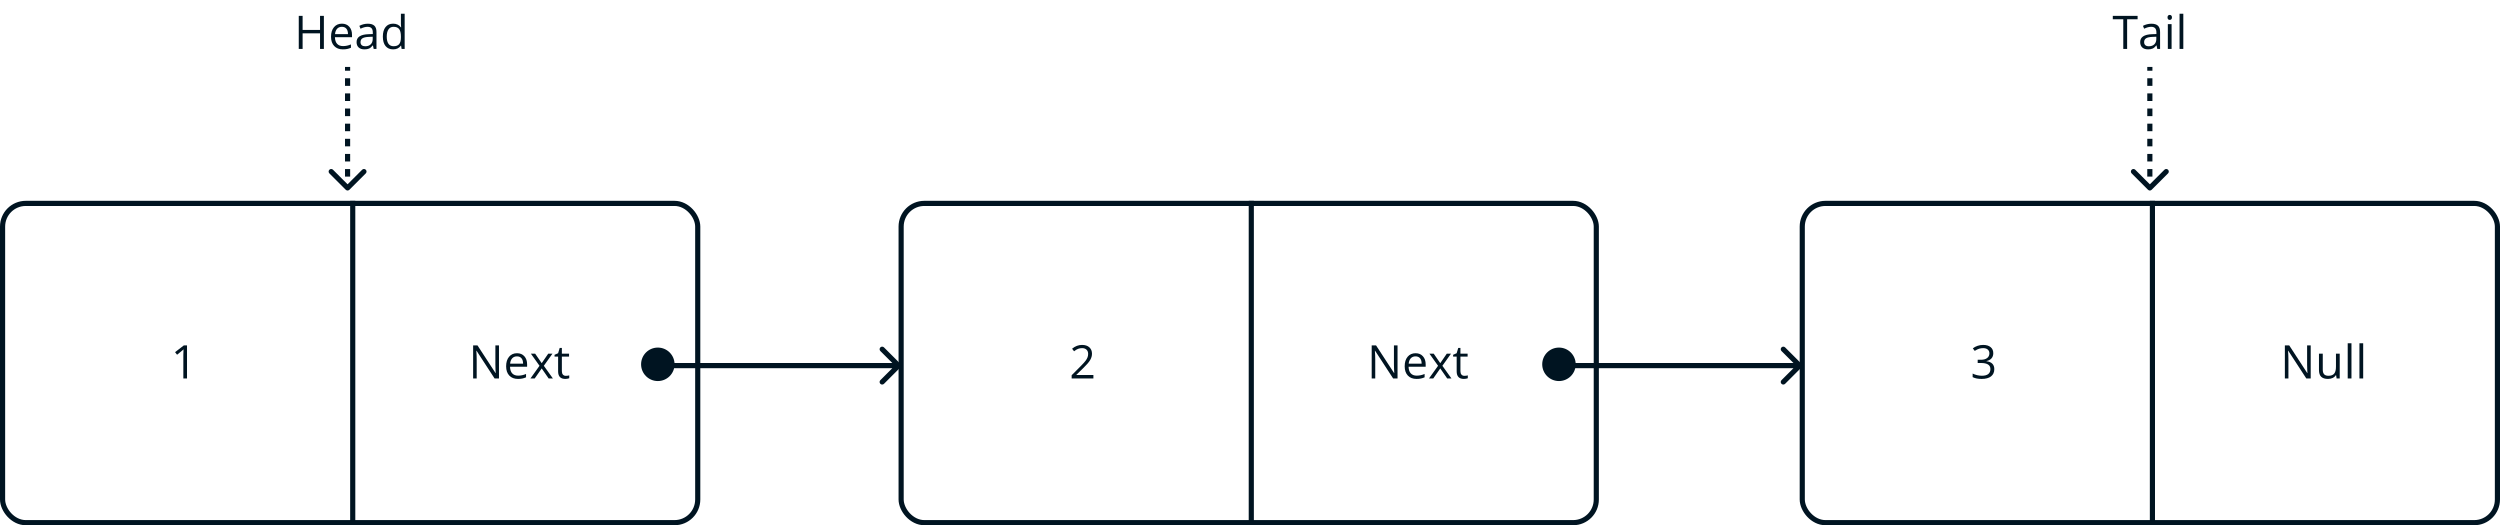 <svg width="971" height="204" viewBox="0 0 971 204" fill="none" xmlns="http://www.w3.org/2000/svg">
<rect x="1" y="79" width="270" height="124" rx="9" stroke="#001421" stroke-width="2"/>
<line x1="137" y1="78" x2="137" y2="204" stroke="#001421" stroke-width="2"/>
<path d="M72.634 147H71.21V137.842C71.21 137.08 71.233 136.359 71.28 135.68C71.157 135.803 71.019 135.932 70.867 136.066C70.715 136.201 70.018 136.772 68.775 137.78L68.002 136.778L71.403 134.15H72.634V147Z" fill="#001421"/>
<path d="M193.804 147H192.099L185.076 136.216H185.006C185.1 137.481 185.146 138.642 185.146 139.696V147H183.767V134.15H185.454L192.459 144.891H192.529C192.518 144.732 192.491 144.226 192.45 143.37C192.409 142.509 192.395 141.894 192.406 141.524V134.15H193.804V147ZM201.187 147.176C199.763 147.176 198.638 146.742 197.812 145.875C196.991 145.008 196.581 143.804 196.581 142.263C196.581 140.71 196.962 139.477 197.724 138.562C198.491 137.648 199.52 137.191 200.809 137.191C202.016 137.191 202.971 137.59 203.674 138.387C204.377 139.178 204.729 140.224 204.729 141.524V142.447H198.093C198.122 143.578 198.406 144.437 198.945 145.022C199.49 145.608 200.255 145.901 201.239 145.901C202.276 145.901 203.302 145.685 204.315 145.251V146.552C203.8 146.774 203.311 146.933 202.848 147.026C202.391 147.126 201.837 147.176 201.187 147.176ZM200.791 138.413C200.018 138.413 199.399 138.665 198.937 139.169C198.479 139.673 198.21 140.37 198.128 141.261H203.164C203.164 140.341 202.959 139.638 202.549 139.151C202.139 138.659 201.553 138.413 200.791 138.413ZM209.545 142.069L206.196 137.367H207.857L210.397 141.059L212.929 137.367H214.572L211.224 142.069L214.748 147H213.096L210.397 143.098L207.673 147H206.021L209.545 142.069ZM219.775 145.972C220.033 145.972 220.282 145.954 220.522 145.919C220.763 145.878 220.953 145.837 221.094 145.796V146.912C220.936 146.988 220.701 147.05 220.391 147.097C220.086 147.149 219.811 147.176 219.564 147.176C217.701 147.176 216.77 146.194 216.77 144.231V138.501H215.39V137.798L216.77 137.191L217.385 135.135H218.229V137.367H221.023V138.501H218.229V144.17C218.229 144.75 218.366 145.195 218.642 145.506C218.917 145.816 219.295 145.972 219.775 145.972Z" fill="#001421"/>
<rect x="350" y="79" width="270" height="124" rx="9" stroke="#001421" stroke-width="2"/>
<line x1="486" y1="78" x2="486" y2="204" stroke="#001421" stroke-width="2"/>
<path d="M424.675 147H416.229V145.743L419.612 142.342C420.644 141.299 421.323 140.555 421.651 140.109C421.979 139.664 422.226 139.23 422.39 138.809C422.554 138.387 422.636 137.933 422.636 137.446C422.636 136.761 422.428 136.219 422.012 135.82C421.596 135.416 421.019 135.214 420.28 135.214C419.747 135.214 419.24 135.302 418.76 135.478C418.285 135.653 417.755 135.973 417.169 136.436L416.396 135.442C417.579 134.458 418.868 133.966 420.263 133.966C421.47 133.966 422.416 134.276 423.102 134.897C423.787 135.513 424.13 136.342 424.13 137.385C424.13 138.199 423.901 139.005 423.444 139.802C422.987 140.599 422.132 141.606 420.878 142.825L418.065 145.576V145.646H424.675V147Z" fill="#001421"/>
<path d="M542.804 147H541.099L534.076 136.216H534.006C534.1 137.481 534.146 138.642 534.146 139.696V147H532.767V134.15H534.454L541.459 144.891H541.529C541.518 144.732 541.491 144.226 541.45 143.37C541.409 142.509 541.395 141.894 541.406 141.524V134.15H542.804V147ZM550.187 147.176C548.763 147.176 547.638 146.742 546.812 145.875C545.991 145.008 545.581 143.804 545.581 142.263C545.581 140.71 545.962 139.477 546.724 138.562C547.491 137.648 548.52 137.191 549.809 137.191C551.016 137.191 551.971 137.59 552.674 138.387C553.377 139.178 553.729 140.224 553.729 141.524V142.447H547.093C547.122 143.578 547.406 144.437 547.945 145.022C548.49 145.608 549.255 145.901 550.239 145.901C551.276 145.901 552.302 145.685 553.315 145.251V146.552C552.8 146.774 552.311 146.933 551.848 147.026C551.391 147.126 550.837 147.176 550.187 147.176ZM549.791 138.413C549.018 138.413 548.399 138.665 547.937 139.169C547.479 139.673 547.21 140.37 547.128 141.261H552.164C552.164 140.341 551.959 139.638 551.549 139.151C551.139 138.659 550.553 138.413 549.791 138.413ZM558.545 142.069L555.196 137.367H556.857L559.397 141.059L561.929 137.367H563.572L560.224 142.069L563.748 147H562.096L559.397 143.098L556.673 147H555.021L558.545 142.069ZM568.775 145.972C569.033 145.972 569.282 145.954 569.522 145.919C569.763 145.878 569.953 145.837 570.094 145.796V146.912C569.936 146.988 569.701 147.05 569.391 147.097C569.086 147.149 568.811 147.176 568.564 147.176C566.701 147.176 565.77 146.194 565.77 144.231V138.501H564.39V137.798L565.77 137.191L566.385 135.135H567.229V137.367H570.023V138.501H567.229V144.17C567.229 144.75 567.366 145.195 567.642 145.506C567.917 145.816 568.295 145.972 568.775 145.972Z" fill="#001421"/>
<circle cx="255.5" cy="141.5" r="6.5" fill="#001421"/>
<path d="M349.707 142.707C350.098 142.317 350.098 141.683 349.707 141.293L343.343 134.929C342.953 134.538 342.319 134.538 341.929 134.929C341.538 135.319 341.538 135.953 341.929 136.343L347.586 142L341.929 147.657C341.538 148.047 341.538 148.681 341.929 149.071C342.319 149.462 342.953 149.462 343.343 149.071L349.707 142.707ZM256 143H349V141H256V143Z" fill="#001421"/>
<rect x="700" y="79" width="270" height="124" rx="9" stroke="#001421" stroke-width="2"/>
<line x1="836" y1="78" x2="836" y2="204" stroke="#001421" stroke-width="2"/>
<path d="M774.191 137.174C774.191 137.994 773.96 138.665 773.497 139.187C773.04 139.708 772.39 140.057 771.546 140.232V140.303C772.577 140.432 773.342 140.76 773.84 141.287C774.338 141.814 774.587 142.506 774.587 143.361C774.587 144.586 774.162 145.529 773.312 146.191C772.463 146.848 771.256 147.176 769.691 147.176C769.012 147.176 768.388 147.123 767.819 147.018C767.257 146.918 766.709 146.739 766.176 146.481V145.093C766.732 145.368 767.324 145.579 767.951 145.726C768.584 145.866 769.182 145.937 769.744 145.937C771.965 145.937 773.075 145.066 773.075 143.326C773.075 141.768 771.851 140.988 769.401 140.988H768.136V139.731H769.419C770.421 139.731 771.215 139.512 771.801 139.072C772.387 138.627 772.68 138.012 772.68 137.227C772.68 136.6 772.463 136.107 772.029 135.75C771.602 135.393 771.019 135.214 770.28 135.214C769.718 135.214 769.188 135.29 768.689 135.442C768.191 135.595 767.623 135.876 766.984 136.286L766.246 135.302C766.773 134.886 767.38 134.561 768.065 134.326C768.757 134.086 769.483 133.966 770.245 133.966C771.493 133.966 772.463 134.253 773.154 134.827C773.846 135.396 774.191 136.178 774.191 137.174Z" fill="#001421"/>
<path d="M897.479 147H895.774L888.752 136.216H888.682C888.775 137.481 888.822 138.642 888.822 139.696V147H887.442V134.15H889.13L896.135 144.891H896.205C896.193 144.732 896.167 144.226 896.126 143.37C896.085 142.509 896.07 141.894 896.082 141.524V134.15H897.479V147ZM902.164 137.367V143.616C902.164 144.401 902.343 144.987 902.7 145.374C903.058 145.761 903.617 145.954 904.379 145.954C905.387 145.954 906.122 145.679 906.585 145.128C907.054 144.577 907.288 143.678 907.288 142.43V137.367H908.747V147H907.543L907.332 145.708H907.253C906.954 146.183 906.538 146.546 906.005 146.798C905.478 147.05 904.874 147.176 904.194 147.176C903.022 147.176 902.144 146.897 901.558 146.341C900.978 145.784 900.688 144.894 900.688 143.669V137.367H902.164ZM913.309 147H911.85V133.324H913.309V147ZM917.861 147H916.402V133.324H917.861V147Z" fill="#001421"/>
<circle cx="605.5" cy="141.5" r="6.5" fill="#001421"/>
<path d="M699.707 142.707C700.098 142.317 700.098 141.683 699.707 141.293L693.343 134.929C692.953 134.538 692.319 134.538 691.929 134.929C691.538 135.319 691.538 135.953 691.929 136.343L697.586 142L691.929 147.657C691.538 148.047 691.538 148.681 691.929 149.071C692.319 149.462 692.953 149.462 693.343 149.071L699.707 142.707ZM606 143H699V141H606V143Z" fill="#001421"/>
<path d="M125.795 19H124.301V12.953H117.533V19H116.039V6.15H117.533V11.617H124.301V6.15H125.795V19ZM133.178 19.176C131.754 19.176 130.629 18.742 129.803 17.875C128.982 17.008 128.572 15.804 128.572 14.263C128.572 12.71 128.953 11.477 129.715 10.562C130.482 9.648 131.511 9.191 132.8 9.191C134.007 9.191 134.962 9.59 135.665 10.387C136.368 11.178 136.72 12.224 136.72 13.524V14.447H130.084C130.113 15.578 130.397 16.436 130.937 17.023C131.481 17.608 132.246 17.901 133.23 17.901C134.268 17.901 135.293 17.685 136.307 17.251V18.552C135.791 18.774 135.302 18.933 134.839 19.026C134.382 19.126 133.828 19.176 133.178 19.176ZM132.782 10.413C132.009 10.413 131.391 10.665 130.928 11.169C130.471 11.673 130.201 12.37 130.119 13.261H135.155C135.155 12.341 134.95 11.638 134.54 11.151C134.13 10.659 133.544 10.413 132.782 10.413ZM145.14 19L144.85 17.629H144.779C144.299 18.232 143.818 18.643 143.338 18.859C142.863 19.07 142.269 19.176 141.554 19.176C140.599 19.176 139.849 18.93 139.304 18.438C138.765 17.945 138.495 17.245 138.495 16.337C138.495 14.392 140.051 13.372 143.162 13.278L144.797 13.226V12.628C144.797 11.872 144.633 11.315 144.305 10.958C143.982 10.595 143.464 10.413 142.749 10.413C141.946 10.413 141.038 10.659 140.024 11.151L139.576 10.035C140.051 9.777 140.569 9.575 141.132 9.429C141.7 9.282 142.269 9.209 142.837 9.209C143.985 9.209 144.835 9.464 145.386 9.974C145.942 10.483 146.221 11.301 146.221 12.426V19H145.14ZM141.844 17.972C142.752 17.972 143.464 17.723 143.979 17.225C144.501 16.727 144.762 16.029 144.762 15.133V14.263L143.303 14.324C142.143 14.365 141.305 14.547 140.789 14.869C140.279 15.185 140.024 15.681 140.024 16.355C140.024 16.882 140.183 17.283 140.499 17.559C140.821 17.834 141.27 17.972 141.844 17.972ZM155.792 17.708H155.713C155.039 18.686 154.031 19.176 152.689 19.176C151.43 19.176 150.448 18.745 149.745 17.884C149.048 17.023 148.699 15.798 148.699 14.21C148.699 12.622 149.051 11.389 149.754 10.51C150.457 9.631 151.436 9.191 152.689 9.191C153.996 9.191 154.998 9.666 155.695 10.615H155.81L155.748 9.921L155.713 9.244V5.324H157.172V19H155.985L155.792 17.708ZM152.874 17.954C153.87 17.954 154.591 17.685 155.036 17.145C155.487 16.601 155.713 15.725 155.713 14.518V14.21C155.713 12.845 155.484 11.872 155.027 11.292C154.576 10.706 153.853 10.413 152.856 10.413C152.001 10.413 151.345 10.747 150.888 11.415C150.437 12.077 150.211 13.015 150.211 14.227C150.211 15.458 150.437 16.387 150.888 17.014C151.339 17.641 152.001 17.954 152.874 17.954Z" fill="#001421"/>
<path d="M134.646 73.354C134.842 73.549 135.158 73.549 135.354 73.354L138.536 70.172C138.731 69.976 138.731 69.66 138.536 69.465C138.34 69.269 138.024 69.269 137.828 69.465L135 72.293L132.172 69.465C131.976 69.269 131.66 69.269 131.464 69.465C131.269 69.66 131.269 69.976 131.464 70.172L134.646 73.354ZM134.5 26L134.5 27.469L135.5 27.469L135.5 26L134.5 26ZM134.5 30.406L134.5 33.344L135.5 33.344L135.5 30.406L134.5 30.406ZM134.5 36.281L134.5 39.219L135.5 39.219L135.5 36.281L134.5 36.281ZM134.5 42.156L134.5 45.094L135.5 45.094L135.5 42.156L134.5 42.156ZM134.5 48.031L134.5 50.969L135.5 50.969L135.5 48.031L134.5 48.031ZM134.5 53.906L134.5 56.844L135.5 56.844L135.5 53.906L134.5 53.906ZM134.5 59.781L134.5 62.719L135.5 62.719L135.5 59.781L134.5 59.781ZM134.5 65.656L134.5 68.594L135.5 68.594L135.5 65.656L134.5 65.656ZM134.5 71.531L134.5 73L135.5 73L135.5 71.531L134.5 71.531ZM134.293 73.707C134.683 74.098 135.317 74.098 135.707 73.707L142.071 67.343C142.462 66.953 142.462 66.32 142.071 65.929C141.681 65.538 141.047 65.538 140.657 65.929L135 71.586L129.343 65.929C128.953 65.538 128.319 65.538 127.929 65.929C127.538 66.32 127.538 66.953 127.929 67.343L134.293 73.707ZM134 26L134 27.469L136 27.469L136 26L134 26ZM134 30.406L134 33.344L136 33.344L136 30.406L134 30.406ZM134 36.281L134 39.219L136 39.219L136 36.281L134 36.281ZM134 42.156L134 45.094L136 45.094L136 42.156L134 42.156ZM134 48.031L134 50.969L136 50.969L136 48.031L134 48.031ZM134 53.906L134 56.844L136 56.844L136 53.906L134 53.906ZM134 59.781L134 62.719L136 62.719L136 59.781L134 59.781ZM134 65.656L134 68.594L136 68.594L136 65.656L134 65.656ZM134 71.531L134 73L136 73L136 71.531L134 71.531Z" fill="#001421"/>
<path d="M826.176 19H824.682V7.478H820.612V6.15H830.245V7.478H826.176V19ZM837.892 19L837.602 17.629H837.531C837.051 18.232 836.57 18.643 836.09 18.859C835.615 19.07 835.021 19.176 834.306 19.176C833.351 19.176 832.601 18.93 832.056 18.438C831.517 17.945 831.247 17.245 831.247 16.337C831.247 14.392 832.803 13.372 835.914 13.278L837.549 13.226V12.628C837.549 11.872 837.385 11.315 837.057 10.958C836.734 10.595 836.216 10.413 835.501 10.413C834.698 10.413 833.79 10.659 832.776 11.151L832.328 10.035C832.803 9.777 833.321 9.575 833.884 9.429C834.452 9.282 835.021 9.209 835.589 9.209C836.737 9.209 837.587 9.464 838.138 9.974C838.694 10.483 838.973 11.301 838.973 12.426V19H837.892ZM834.596 17.972C835.504 17.972 836.216 17.723 836.731 17.225C837.253 16.727 837.514 16.029 837.514 15.133V14.263L836.055 14.324C834.895 14.365 834.057 14.547 833.541 14.869C833.031 15.185 832.776 15.681 832.776 16.355C832.776 16.882 832.935 17.283 833.251 17.559C833.573 17.834 834.021 17.972 834.596 17.972ZM843.446 19H841.987V9.367H843.446V19ZM841.864 6.757C841.864 6.423 841.946 6.18 842.11 6.027C842.274 5.869 842.479 5.79 842.726 5.79C842.96 5.79 843.162 5.869 843.332 6.027C843.502 6.186 843.587 6.429 843.587 6.757C843.587 7.085 843.502 7.331 843.332 7.495C843.162 7.653 842.96 7.732 842.726 7.732C842.479 7.732 842.274 7.653 842.11 7.495C841.946 7.331 841.864 7.085 841.864 6.757ZM847.999 19H846.54V5.324H847.999V19Z" fill="#001421"/>
<path d="M834.646 73.354C834.842 73.549 835.158 73.549 835.354 73.354L838.536 70.172C838.731 69.976 838.731 69.66 838.536 69.465C838.34 69.269 838.024 69.269 837.828 69.465L835 72.293L832.172 69.465C831.976 69.269 831.66 69.269 831.464 69.465C831.269 69.66 831.269 69.976 831.464 70.172L834.646 73.354ZM834.5 26L834.5 27.469L835.5 27.469L835.5 26L834.5 26ZM834.5 30.406L834.5 33.344L835.5 33.344L835.5 30.406L834.5 30.406ZM834.5 36.281L834.5 39.219L835.5 39.219L835.5 36.281L834.5 36.281ZM834.5 42.156L834.5 45.094L835.5 45.094L835.5 42.156L834.5 42.156ZM834.5 48.031L834.5 50.969L835.5 50.969L835.5 48.031L834.5 48.031ZM834.5 53.906L834.5 56.844L835.5 56.844L835.5 53.906L834.5 53.906ZM834.5 59.781L834.5 62.719L835.5 62.719L835.5 59.781L834.5 59.781ZM834.5 65.656L834.5 68.594L835.5 68.594L835.5 65.656L834.5 65.656ZM834.5 71.531L834.5 73L835.5 73L835.5 71.531L834.5 71.531ZM834.293 73.707C834.683 74.098 835.317 74.098 835.707 73.707L842.071 67.343C842.462 66.953 842.462 66.32 842.071 65.929C841.681 65.538 841.047 65.538 840.657 65.929L835 71.586L829.343 65.929C828.953 65.538 828.319 65.538 827.929 65.929C827.538 66.32 827.538 66.953 827.929 67.343L834.293 73.707ZM834 26L834 27.469L836 27.469L836 26L834 26ZM834 30.406L834 33.344L836 33.344L836 30.406L834 30.406ZM834 36.281L834 39.219L836 39.219L836 36.281L834 36.281ZM834 42.156L834 45.094L836 45.094L836 42.156L834 42.156ZM834 48.031L834 50.969L836 50.969L836 48.031L834 48.031ZM834 53.906L834 56.844L836 56.844L836 53.906L834 53.906ZM834 59.781L834 62.719L836 62.719L836 59.781L834 59.781ZM834 65.656L834 68.594L836 68.594L836 65.656L834 65.656ZM834 71.531L834 73L836 73L836 71.531L834 71.531Z" fill="#001421"/>
</svg>
